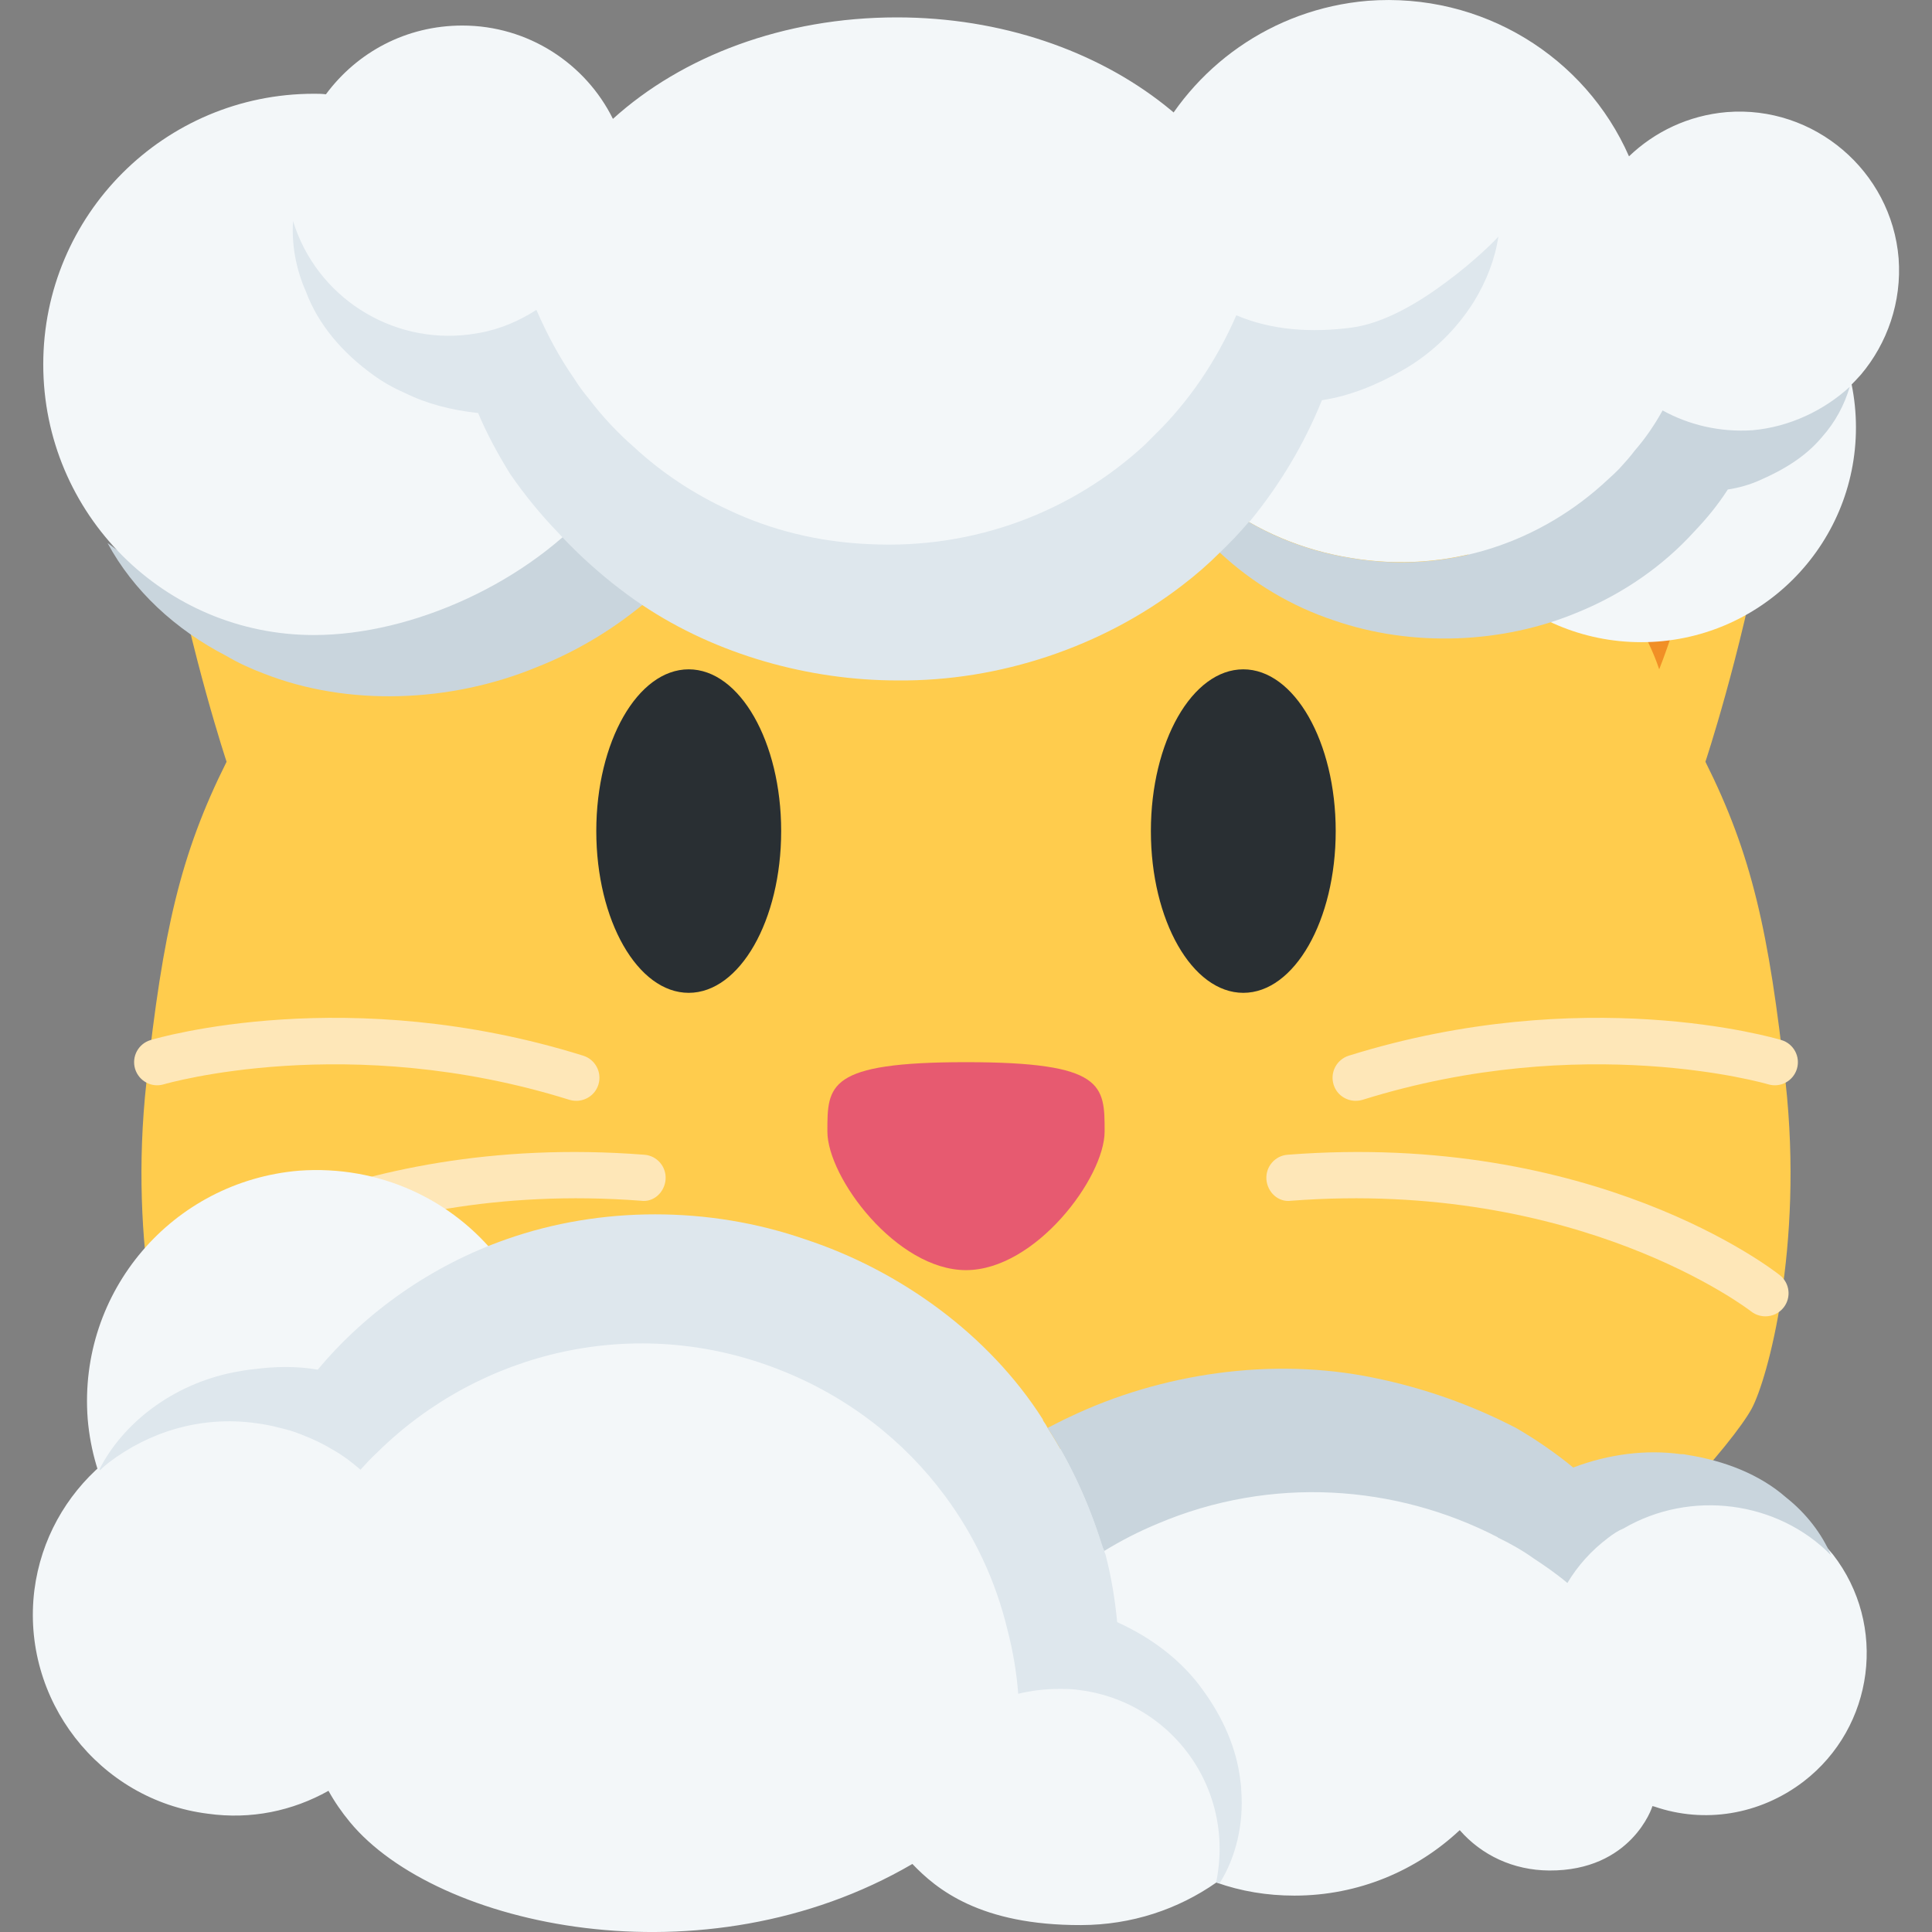 <svg width="36" height="36" viewBox="0 0 36 36" fill="none" xmlns="http://www.w3.org/2000/svg">
<rect x="0" y="0" width="36" height="36" fill="#808080" stroke="none"/>
<g clip-path="url(#clip0_343:11)">
<g clip-path="url(#clip1_343:11)">
<path d="M33.271 20.161C32.962 17.346 32.639 15.917 31.778 14.194C31.778 14.194 34.361 6.444 32.639 3.258C32.059 2.185 26.263 4.712 24.028 6.444C24.028 6.444 20.583 5.585 18 5.585C15.417 5.585 11.972 6.444 11.972 6.444C9.737 4.712 3.942 2.185 3.361 3.258C1.639 6.444 4.222 14.194 4.222 14.194C3.361 15.917 3.038 17.346 2.729 20.161C2.389 23.247 3.066 25.707 3.361 26.25C3.697 26.867 5.399 28.855 7.667 30.556C11.111 33.139 16.278 34 18 34C19.722 34 24.889 33.139 28.333 30.556C30.601 28.855 32.303 26.867 32.639 26.25C32.934 25.707 33.611 23.247 33.271 20.161Z" fill="#FFCC4D"/>
<path d="M18 19.792C20.583 19.792 20.583 20.222 20.583 21.083C20.583 21.945 19.292 23.667 18 23.667C16.708 23.667 15.417 21.945 15.417 21.083C15.417 20.222 15.416 19.792 18 19.792Z" fill="#E75A70"/>
<path d="M4.222 5.583C4.607 4.428 9.079 6.444 9.94 7.306C9.94 7.306 5.944 9.889 5.083 12.472C5.083 12.472 3.361 8.167 4.222 5.583ZM31.778 5.583C31.393 4.428 26.921 6.444 26.06 7.306C26.06 7.306 30.056 9.889 30.917 12.472C30.917 12.472 32.639 8.167 31.778 5.583Z" fill="#F18F26"/>
<path d="M6.749 7.825C6.749 6.607 11.972 9.028 11.111 9.889C10.25 10.75 9.389 11.269 8.528 12.13C7.667 12.992 6.749 8.686 6.749 7.825ZM29.251 7.825C29.251 6.607 24.028 9.028 24.889 9.889C25.75 10.75 26.611 11.269 27.472 12.13C28.333 12.992 29.251 8.686 29.251 7.825Z" fill="#FFCC4D"/>
<path d="M3.104 24.528C2.976 24.528 2.85 24.472 2.765 24.364C2.618 24.177 2.65 23.907 2.837 23.76C2.976 23.65 6.298 21.073 12.006 21.517C12.243 21.534 12.42 21.741 12.402 21.978C12.384 22.215 12.181 22.409 11.94 22.374C6.572 21.966 3.402 24.412 3.371 24.436C3.291 24.498 3.197 24.528 3.104 24.528ZM10.74 20.512C10.698 20.512 10.654 20.506 10.612 20.494C6.487 19.204 3.088 20.195 3.054 20.204C2.826 20.274 2.586 20.144 2.517 19.916C2.449 19.688 2.578 19.448 2.806 19.38C2.955 19.335 6.496 18.306 10.867 19.671C11.095 19.743 11.221 19.984 11.15 20.211C11.093 20.394 10.923 20.512 10.74 20.512ZM32.896 24.528C33.024 24.528 33.15 24.472 33.235 24.364C33.382 24.177 33.35 23.907 33.163 23.76C33.024 23.65 29.702 21.073 23.994 21.517C23.757 21.534 23.58 21.741 23.598 21.978C23.616 22.215 23.819 22.409 24.061 22.374C29.428 21.966 32.598 24.412 32.629 24.436C32.709 24.498 32.803 24.528 32.896 24.528ZM25.26 20.512C25.302 20.512 25.346 20.506 25.388 20.494C29.513 19.204 32.912 20.195 32.946 20.204C33.175 20.274 33.414 20.144 33.483 19.916C33.551 19.688 33.422 19.448 33.194 19.38C33.045 19.335 29.504 18.306 25.133 19.671C24.905 19.743 24.779 19.984 24.85 20.211C24.906 20.394 25.077 20.512 25.26 20.512Z" fill="#FEE7B8"/>
<path d="M12.833 18.5C13.784 18.5 14.556 17.151 14.556 15.486C14.556 13.822 13.784 12.472 12.833 12.472C11.882 12.472 11.111 13.822 11.111 15.486C11.111 17.151 11.882 18.5 12.833 18.5Z" fill="#292F33"/>
<path d="M23.167 18.5C24.118 18.5 24.889 17.151 24.889 15.486C24.889 13.822 24.118 12.472 23.167 12.472C22.215 12.472 21.445 13.822 21.445 15.486C21.445 17.151 22.215 18.5 23.167 18.5Z" fill="#292F33"/>
</g>
<path d="M30.583 11.966C32.792 11.966 34.583 10.175 34.583 7.966C34.583 5.757 32.792 3.966 30.583 3.966C28.374 3.966 26.583 5.757 26.583 7.966C26.583 10.175 28.374 11.966 30.583 11.966Z" fill="#F3F7F9"/>
<path d="M7.839 29.942C7.349 30.178 6.823 30.323 6.261 30.378C3.902 30.559 1.834 28.8 1.634 26.441C1.453 24.064 3.213 22.014 5.571 21.814C7.077 21.705 8.438 22.358 9.29 23.447L7.839 29.942Z" fill="#F3F7F9"/>
<path d="M13.931 8.882C13.821 9.091 13.702 9.3 13.572 9.5C13.134 10.168 12.596 10.765 11.968 11.274C11.37 11.762 10.713 12.151 10.005 12.43C8.391 13.098 6.478 13.167 4.913 12.55C4.674 12.46 4.435 12.351 4.216 12.221C3.269 11.733 2.482 11.005 2.004 10.119C2.791 10.707 3.688 11.125 4.634 11.335C5.989 11.634 7.434 11.524 8.809 10.917C9.397 10.658 9.935 10.329 10.403 9.931C10.961 9.473 11.439 8.935 11.818 8.337C12.276 7.62 12.585 6.823 12.745 5.976C13.323 5.827 13.861 5.587 14.319 5.239C14.478 5.119 14.638 4.99 14.777 4.86C14.877 6.212 14.598 7.627 13.931 8.882Z" fill="#C9D5DD"/>
<path d="M35.378 4.814C35.439 5.627 35.165 6.4 34.676 6.98C34.605 7.061 34.534 7.133 34.463 7.204C33.985 7.651 33.355 7.956 32.653 8.017C32.043 8.058 31.463 7.915 30.975 7.651C30.751 8.048 30.477 8.403 30.172 8.729C30.101 8.8 30.04 8.861 29.968 8.922C28.728 10.101 26.989 10.701 25.169 10.396C23.339 10.101 21.875 8.962 21.081 7.437C20.908 7.112 20.766 6.766 20.664 6.4C20.389 6.532 20.095 6.614 19.779 6.644C18.457 6.746 17.298 5.759 17.186 4.438C17.084 3.106 18.071 1.957 19.393 1.845C20.238 1.784 21 2.15 21.478 2.76C22.21 1.255 23.695 0.167 25.484 0.015C27.619 -0.148 29.541 1.062 30.354 2.913C30.832 2.455 31.462 2.15 32.174 2.089C33.802 1.957 35.246 3.187 35.378 4.814Z" fill="#F3F7F9"/>
<path d="M34.467 7.208C34.367 7.547 34.198 7.866 33.949 8.145C33.65 8.504 33.242 8.753 32.783 8.952C32.604 9.032 32.394 9.092 32.195 9.121C32.016 9.4 31.806 9.659 31.567 9.908C30.989 10.546 30.242 11.064 29.415 11.403C28 12.001 26.306 12.061 24.862 11.562C24.075 11.303 23.337 10.865 22.73 10.297C22.232 9.859 21.813 9.33 21.534 8.753C21.454 8.604 21.385 8.444 21.325 8.295C21.215 8.016 21.136 7.727 21.086 7.438C21.206 7.677 21.345 7.896 21.504 8.116C21.962 8.764 22.56 9.322 23.268 9.73H23.278C23.846 10.059 24.484 10.288 25.171 10.398C26.994 10.707 28.728 10.099 29.974 8.923C30.044 8.863 30.104 8.803 30.173 8.734C30.273 8.624 30.372 8.515 30.462 8.395C30.661 8.166 30.831 7.917 30.98 7.648C31.468 7.917 32.046 8.057 32.654 8.017C33.351 7.955 33.988 7.646 34.467 7.208Z" fill="#C9D5DD"/>
<path d="M23.775 5.926C23.775 9.017 20.613 11.518 16.708 11.518C14.441 11.518 12.417 10.674 11.126 9.362C9.865 10.847 7.689 11.833 5.849 11.833C3.063 11.833 0.806 9.576 0.806 6.79C0.806 4.004 3.063 1.747 5.849 1.747C5.92 1.747 6.001 1.747 6.073 1.757C6.653 0.974 7.568 0.476 8.615 0.476C9.845 0.476 10.913 1.188 11.421 2.215C12.712 1.046 14.604 0.324 16.708 0.324C20.613 0.323 23.775 2.825 23.775 5.926Z" fill="#F3F7F9"/>
<path d="M27.92 4.408C27.86 4.817 27.701 5.235 27.462 5.624C27.143 6.132 26.685 6.59 26.117 6.909C25.679 7.158 25.17 7.377 24.632 7.457C24.303 8.274 23.845 9.041 23.277 9.729H23.267C23.098 9.928 22.918 10.118 22.729 10.297C22.51 10.516 22.281 10.715 22.032 10.905C20.547 12.051 18.624 12.698 16.721 12.679C15.077 12.679 13.353 12.201 11.968 11.274C11.769 11.144 11.589 11.005 11.41 10.866C11.051 10.577 10.713 10.268 10.404 9.929C10.075 9.59 9.776 9.222 9.507 8.833C9.278 8.463 9.078 8.095 8.909 7.696C8.431 7.646 7.952 7.527 7.534 7.317C7.325 7.227 7.135 7.118 6.956 6.988C6.388 6.58 5.93 6.052 5.701 5.434C5.511 5.006 5.432 4.548 5.461 4.119C5.89 5.524 7.285 6.421 8.75 6.232L8.939 6.202C9.328 6.132 9.686 5.973 9.995 5.774C10.194 6.232 10.423 6.661 10.702 7.059C10.782 7.189 10.871 7.308 10.971 7.428C11.22 7.757 11.509 8.066 11.818 8.335C12.336 8.813 12.924 9.202 13.572 9.501C14.369 9.88 15.256 10.099 16.193 10.139C18.166 10.239 19.979 9.531 21.324 8.296L21.503 8.117C22.151 7.489 22.669 6.722 23.037 5.875C23.695 6.154 24.432 6.204 25.189 6.104C25.787 6.024 26.425 5.646 26.933 5.267C27.492 4.857 27.89 4.448 27.92 4.408Z" fill="#DEE7ED"/>
<path d="M33.607 33.196C32.783 33.826 31.746 33.979 30.831 33.664L30.79 33.654C30.79 33.674 30.397 34.863 28.868 34.854C28.197 34.85 27.607 34.569 27.2 34.102C26.397 34.854 25.319 35.322 24.119 35.322C23.611 35.322 23.123 35.241 22.665 35.078C21.953 35.576 21.089 35.869 20.143 35.871C18.262 35.876 17.448 35.2 17.001 34.732C13.11 37.003 8.127 35.903 6.518 33.949C6.367 33.766 6.233 33.573 6.121 33.369C5.45 33.745 4.677 33.908 3.874 33.796C1.84 33.542 0.386 31.661 0.641 29.627C0.763 28.681 1.231 27.868 1.902 27.288C1.953 27.237 2.014 27.186 2.065 27.146C2.828 26.566 3.804 26.272 4.821 26.404C4.984 26.424 5.136 26.455 5.289 26.496L5.411 26.526C5.563 26.567 5.706 26.628 5.848 26.689C5.99 26.75 6.133 26.821 6.265 26.902C6.458 27.014 6.631 27.136 6.794 27.278C6.896 27.166 6.997 27.064 7.099 26.963L7.119 26.943C9.051 25.052 11.949 24.35 14.633 25.397C15.894 25.885 16.951 26.709 17.704 27.715C18.406 27.247 19.239 26.983 20.144 26.983C21.09 26.983 21.964 27.278 22.686 27.786C24.465 27.298 26.326 27.562 27.882 28.406C27.892 28.406 27.892 28.416 27.892 28.416C28.116 28.528 28.339 28.66 28.543 28.813C28.756 28.955 28.96 29.118 29.163 29.281C29.346 28.956 29.6 28.661 29.915 28.417C31.166 27.461 32.925 27.624 33.972 28.753L34.155 28.967C35.173 30.278 34.929 32.179 33.607 33.196Z" fill="#F3F7F9"/>
<path d="M22.729 35.087L22.659 35.077C22.679 34.997 22.689 34.928 22.699 34.848C22.769 34.32 22.699 33.802 22.51 33.334C22.121 32.367 21.225 31.63 20.109 31.491C19.989 31.471 19.86 31.471 19.73 31.471C19.471 31.471 19.222 31.501 18.973 31.561C18.943 31.162 18.873 30.754 18.774 30.375C18.555 29.458 18.156 28.611 17.608 27.874C16.851 26.848 15.785 26.011 14.499 25.513C11.839 24.477 8.959 25.174 7.046 27.047L7.026 27.067C6.916 27.167 6.817 27.276 6.717 27.386C6.558 27.247 6.388 27.117 6.189 27.007C6.059 26.927 5.92 26.858 5.781 26.798C5.661 26.748 5.542 26.698 5.412 26.658C5.392 26.648 5.362 26.648 5.342 26.638L5.222 26.608C5.073 26.568 4.923 26.538 4.764 26.518C3.748 26.378 2.781 26.677 2.024 27.255C1.974 27.295 1.914 27.345 1.865 27.395L1.855 27.375C2.293 26.518 3.21 25.801 4.346 25.572C4.476 25.552 4.605 25.522 4.735 25.512C5.124 25.462 5.522 25.452 5.921 25.522C6.818 24.446 8.043 23.579 9.438 23.091C11.192 22.473 13.214 22.473 14.998 23.091C16.762 23.669 18.426 24.865 19.432 26.449C19.432 26.469 19.442 26.469 19.442 26.479C19.472 26.519 19.502 26.569 19.522 26.609C19.96 27.287 20.289 28.014 20.528 28.771C20.538 28.811 20.558 28.861 20.578 28.901C20.578 28.921 20.588 28.941 20.598 28.961C20.708 29.379 20.777 29.808 20.817 30.226C21.475 30.525 22.033 30.953 22.421 31.501C22.79 32.009 23.039 32.577 23.109 33.155C23.119 33.225 23.129 33.294 23.129 33.364C23.177 33.991 23.028 34.609 22.729 35.087Z" fill="#DEE7ED"/>
<path d="M34.118 28.979C33.122 27.963 31.497 27.753 30.252 28.481C30.152 28.521 30.063 28.581 29.973 28.65C29.654 28.889 29.395 29.178 29.206 29.497C29.007 29.328 28.788 29.178 28.578 29.039C28.369 28.89 28.14 28.76 27.91 28.65C27.91 28.65 27.91 28.64 27.9 28.64C26.007 27.664 23.685 27.494 21.573 28.391C21.214 28.54 20.885 28.71 20.577 28.899C20.557 28.859 20.537 28.809 20.527 28.769C20.288 28.012 19.959 27.284 19.521 26.607C19.661 26.537 19.79 26.467 19.92 26.408C21.624 25.591 23.696 25.282 25.589 25.671C26.526 25.86 27.422 26.179 28.249 26.608C28.628 26.827 28.986 27.076 29.315 27.345C29.973 27.096 30.67 27.006 31.318 27.096C31.348 27.096 31.388 27.096 31.418 27.106C32.135 27.216 32.793 27.475 33.281 27.903C33.659 28.202 33.948 28.581 34.118 28.979Z" fill="#C9D5DD"/>
</g>
<defs>
<clipPath id="clip0_343:11">
<rect width="36" height="36" fill="#000000"/>
</clipPath>
<clipPath id="clip1_343:11">
<rect width="31" height="31" fill="#000000" transform="translate(2.5 3)"/>
</clipPath>
</defs>
</svg>
